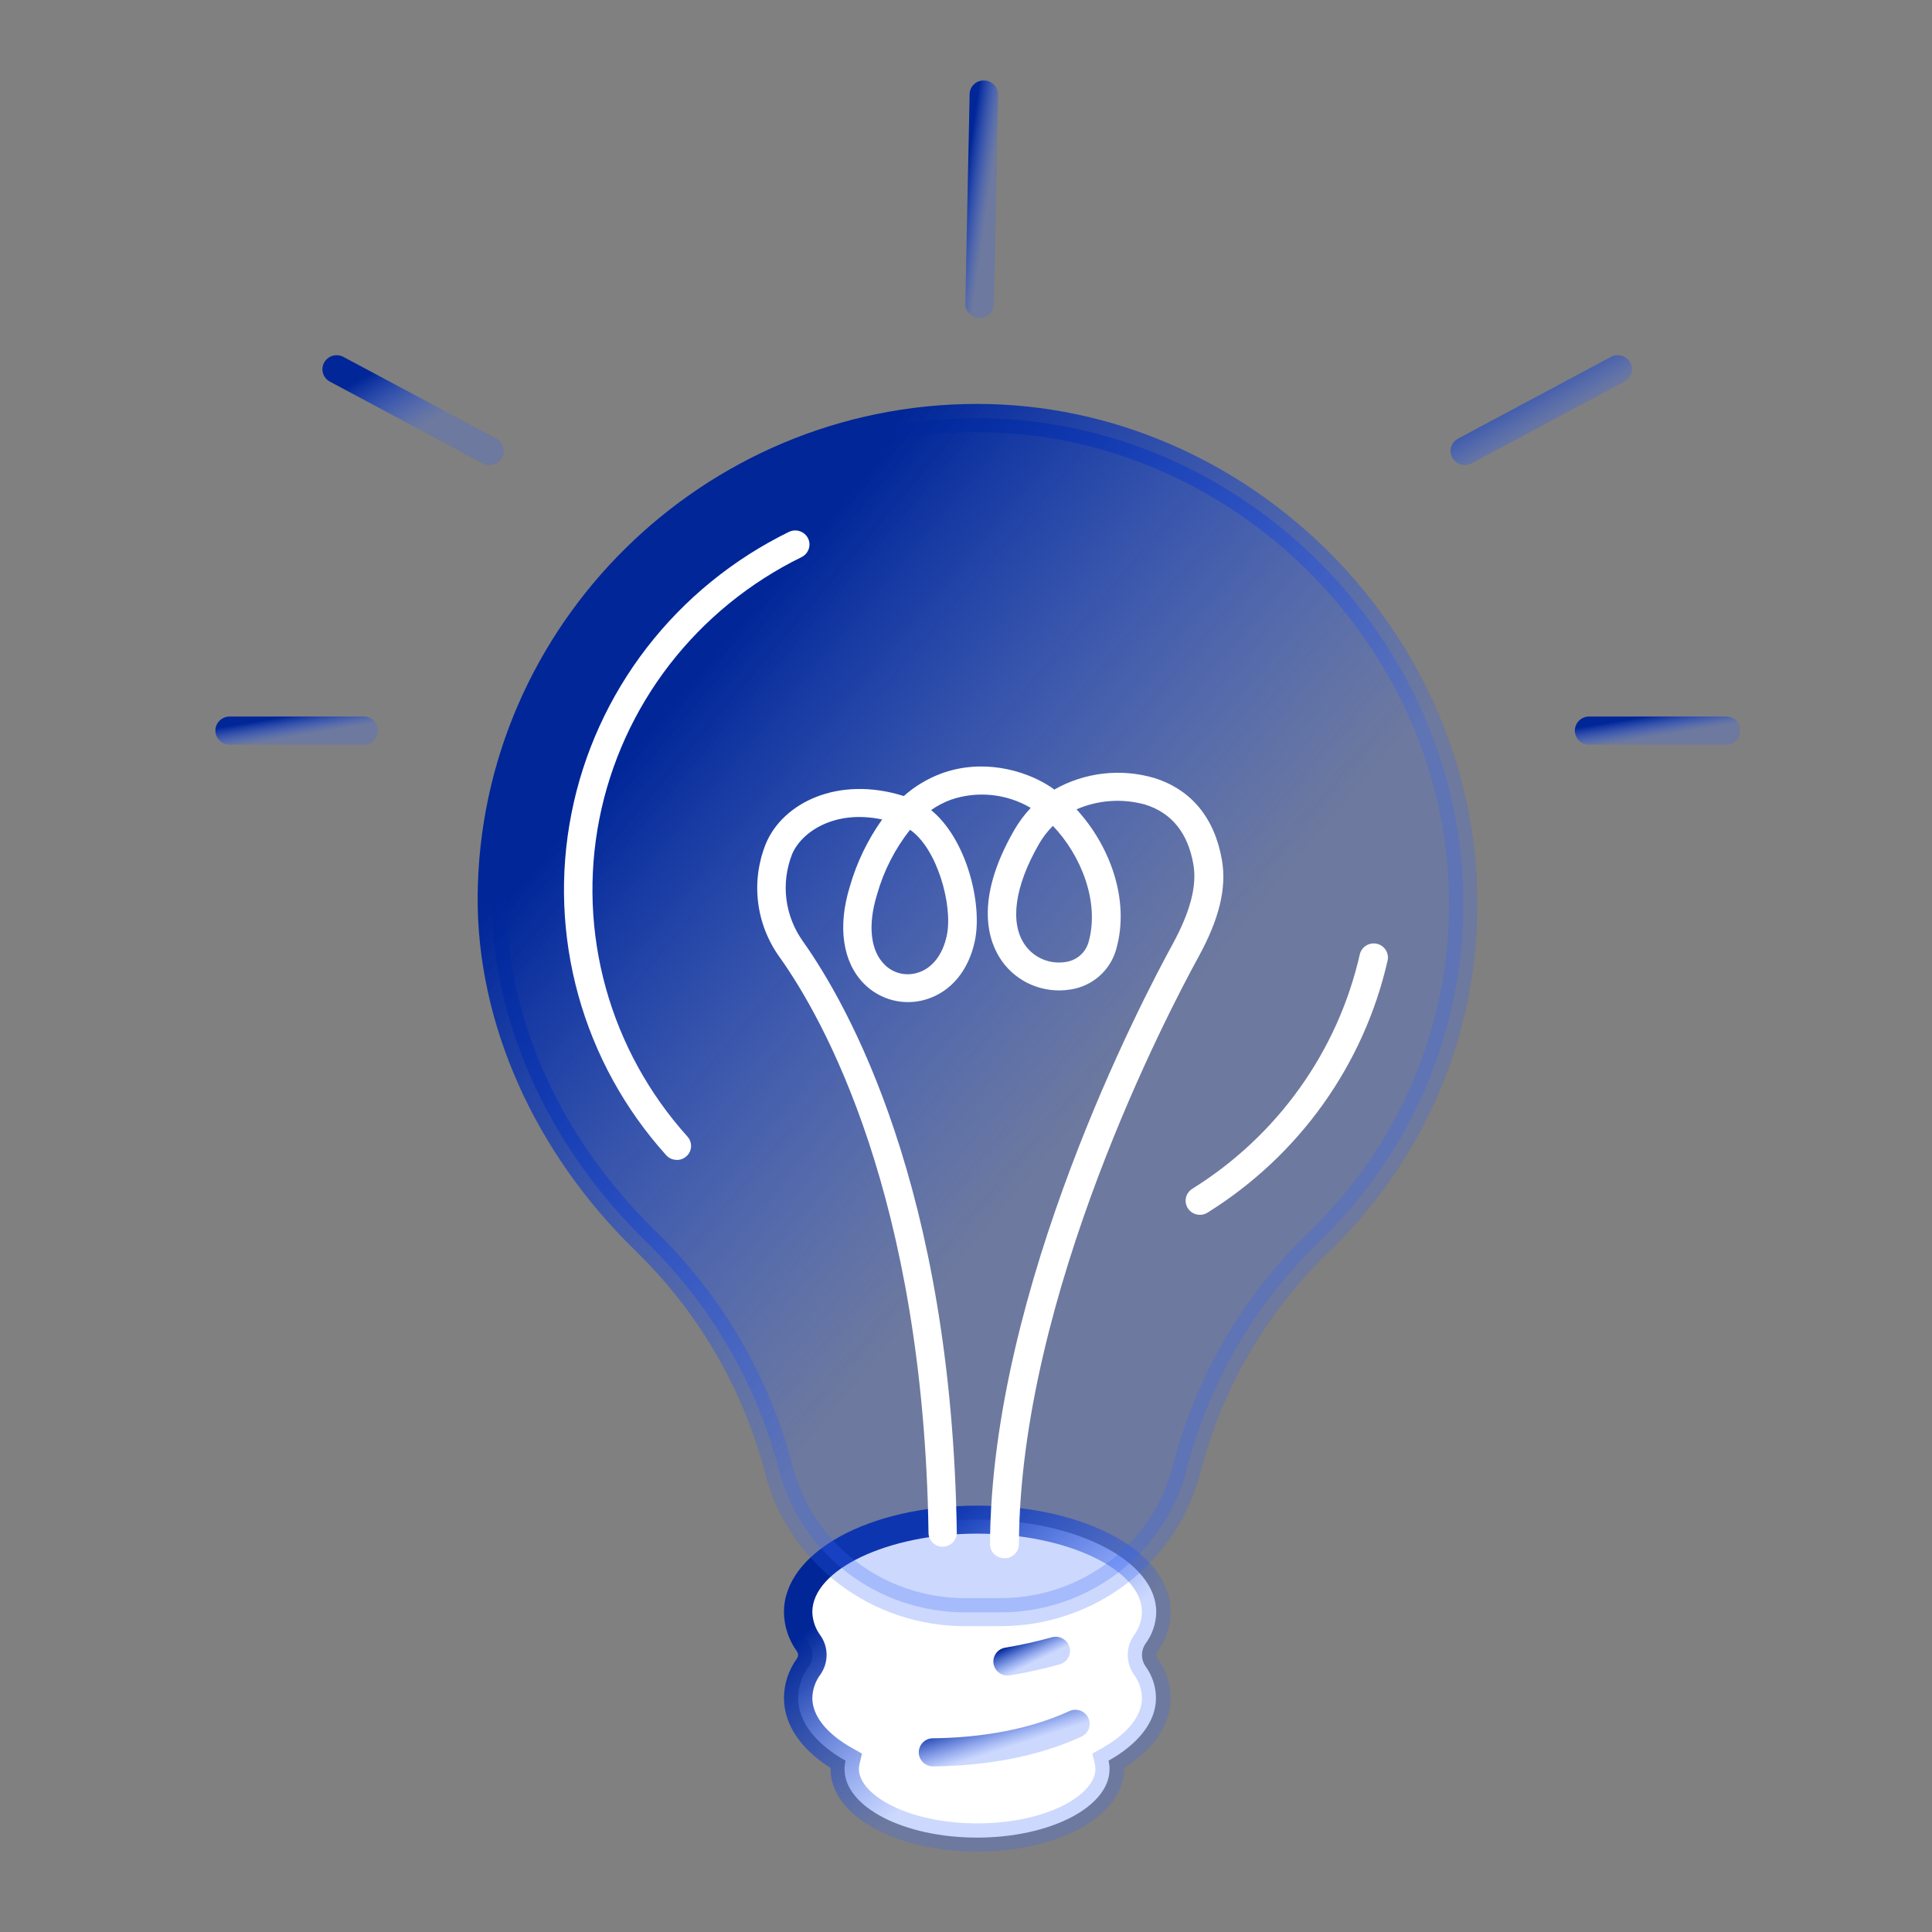 <svg width="72" height="72" viewBox="0 0 72 72" fill="none" xmlns="http://www.w3.org/2000/svg">
<rect x="0" y="0" width="72" height="72" fill="#808080" stroke="none"/>
<g clip-path="url(#clip0_14356_5840)">
<path d="M42.698 62.11C42.608 61.983 42.559 61.831 42.559 61.676C42.559 61.521 42.608 61.37 42.698 61.243C42.947 60.903 43.084 60.495 43.09 60.076C43.09 58.173 40.102 56.631 36.417 56.631C32.731 56.631 29.743 58.173 29.743 60.076C29.75 60.495 29.887 60.903 30.135 61.243C30.225 61.37 30.273 61.521 30.273 61.676C30.273 61.831 30.225 61.983 30.135 62.11C29.886 62.45 29.749 62.857 29.743 63.276C29.743 64.178 30.417 64.999 31.511 65.615C31.486 65.718 31.473 65.825 31.473 65.932C31.473 67.34 33.684 68.482 36.412 68.482C39.139 68.482 41.349 67.34 41.349 65.932C41.35 65.825 41.337 65.719 41.312 65.615C42.412 64.999 43.08 64.178 43.08 63.276C43.077 62.858 42.943 62.451 42.698 62.11Z" fill="white"/>
<path d="M36.416 69C33.35 69 30.952 67.65 30.952 65.927V65.887C29.827 65.174 29.216 64.255 29.216 63.275C29.22 62.75 29.389 62.239 29.698 61.812C29.726 61.772 29.742 61.724 29.742 61.675C29.742 61.627 29.726 61.579 29.698 61.539C29.388 61.112 29.22 60.601 29.216 60.075C29.216 57.855 32.38 56.111 36.421 56.111C40.462 56.111 43.625 57.855 43.625 60.075C43.62 60.6 43.452 61.111 43.143 61.539C43.114 61.579 43.098 61.627 43.098 61.676C43.098 61.725 43.114 61.773 43.143 61.813C43.452 62.24 43.62 62.751 43.625 63.275C43.625 64.255 43.013 65.178 41.889 65.887C41.89 65.9 41.89 65.914 41.889 65.927C41.886 67.65 39.483 69 36.416 69ZM36.416 57.154C33.086 57.154 30.273 58.493 30.273 60.075C30.281 60.388 30.385 60.692 30.572 60.944C30.724 61.159 30.805 61.414 30.805 61.675C30.805 61.937 30.724 62.192 30.572 62.407C30.385 62.659 30.281 62.962 30.273 63.275C30.273 63.948 30.807 64.617 31.778 65.158L32.123 65.351L32.033 65.733C32.018 65.797 32.01 65.862 32.009 65.927C32.009 66.878 33.819 67.952 36.416 67.952C39.014 67.952 40.824 66.885 40.824 65.927C40.823 65.862 40.815 65.797 40.8 65.733L40.709 65.351L41.055 65.158C42.019 64.617 42.558 63.948 42.558 63.275C42.551 62.962 42.447 62.659 42.259 62.407C42.109 62.191 42.028 61.937 42.028 61.675C42.028 61.414 42.109 61.159 42.259 60.944C42.447 60.692 42.552 60.389 42.558 60.075C42.558 58.493 39.745 57.154 36.416 57.154Z" fill="url(#paint0_linear_14356_5840)"/>
<path d="M54.532 33.662C54.532 23.903 46.301 15.585 36.41 15.585C26.519 15.585 18.397 23.683 18.331 33.422C18.298 38.381 20.723 42.994 24.028 46.222C26.422 48.538 28.139 51.449 28.996 54.648L29.036 54.806C29.434 56.318 30.33 57.657 31.582 58.612C32.835 59.568 34.373 60.087 35.957 60.087H37.292C38.876 60.087 40.414 59.568 41.667 58.612C42.919 57.657 43.815 56.318 44.213 54.806L44.237 54.713C45.062 51.524 46.753 48.618 49.128 46.308C50.842 44.665 52.203 42.698 53.131 40.526C54.059 38.354 54.536 36.019 54.532 33.662Z" fill="url(#paint1_linear_14356_5840)"/>
<path d="M37.289 60.602H35.954C34.253 60.602 32.6 60.045 31.255 59.018C29.909 57.992 28.947 56.554 28.518 54.93L28.478 54.771C27.646 51.665 25.98 48.838 23.656 46.587C19.903 42.923 17.771 38.119 17.801 33.41C17.87 23.288 26.218 15.053 36.412 15.053C46.523 15.053 55.056 23.573 55.056 33.659C55.064 36.086 54.576 38.491 53.62 40.728C52.664 42.965 51.261 44.988 49.493 46.678C47.188 48.919 45.546 51.739 44.745 54.833L44.721 54.927C44.294 56.551 43.332 57.989 41.987 59.016C40.642 60.043 38.99 60.601 37.289 60.602ZM36.407 16.105C26.795 16.105 18.923 23.875 18.859 33.421C18.83 37.85 20.849 42.377 24.399 45.845C26.86 48.229 28.624 51.222 29.507 54.511L29.547 54.67C29.916 56.069 30.745 57.308 31.905 58.193C33.064 59.077 34.488 59.557 35.954 59.557H37.289C38.755 59.557 40.179 59.077 41.339 58.193C42.498 57.308 43.327 56.069 43.696 54.67L43.722 54.576C44.569 51.297 46.31 48.309 48.756 45.935C50.421 44.343 51.743 42.435 52.644 40.327C53.545 38.219 54.006 35.953 53.999 33.665C53.999 24.144 45.943 16.105 36.407 16.105Z" fill="url(#paint2_linear_14356_5840)"/>
<path d="M37.424 58.071C37.354 58.071 37.285 58.057 37.221 58.031C37.157 58.004 37.099 57.965 37.049 57.917C37 57.868 36.961 57.81 36.935 57.747C36.908 57.683 36.895 57.615 36.895 57.546C36.935 47.994 42.58 37.227 43.712 35.165C44.355 33.977 44.612 33.013 44.475 32.219C44.274 31.05 43.671 30.299 42.689 29.988C41.838 29.748 40.928 29.81 40.118 30.162C41.339 31.483 42.133 33.526 41.592 35.395C41.482 35.779 41.262 36.124 40.957 36.388C40.653 36.651 40.277 36.821 39.877 36.878C39.394 36.954 38.9 36.894 38.451 36.706C38.001 36.517 37.615 36.208 37.336 35.812C36.853 35.132 36.27 33.592 37.792 30.945C37.965 30.643 38.173 30.362 38.412 30.108C37.969 29.846 37.472 29.682 36.958 29.63C36.443 29.577 35.923 29.636 35.434 29.804C35.174 29.901 34.927 30.03 34.7 30.189C36.022 31.27 36.615 33.668 36.334 35.046C36.104 36.169 35.436 36.971 34.497 37.25C34.1 37.368 33.678 37.377 33.276 37.276C32.875 37.175 32.508 36.968 32.216 36.678C31.403 35.874 31.205 34.542 31.673 33.031C31.929 32.14 32.336 31.297 32.875 30.54C31.091 30.16 29.858 31.015 29.516 31.841C29.308 32.373 29.236 32.947 29.307 33.513C29.379 34.078 29.591 34.618 29.924 35.083C31.585 37.423 35.468 44.256 35.657 57.112C35.659 57.251 35.605 57.385 35.507 57.484C35.409 57.584 35.274 57.641 35.134 57.643C34.994 57.643 34.86 57.589 34.761 57.492C34.661 57.395 34.605 57.264 34.603 57.126C34.418 44.562 30.667 37.939 29.063 35.684C28.623 35.078 28.345 34.372 28.253 33.632C28.161 32.892 28.26 32.141 28.539 31.448C29.164 29.927 31.226 28.892 33.682 29.666C34.091 29.303 34.564 29.019 35.077 28.827C36.595 28.269 38.131 28.689 39.059 29.266C39.137 29.315 39.219 29.368 39.292 29.425C39.852 29.106 40.472 28.903 41.114 28.83C41.757 28.756 42.408 28.813 43.027 28.997C44.401 29.431 45.267 30.487 45.538 32.051C45.718 33.099 45.439 34.249 44.66 35.669C43.549 37.693 38.011 48.254 37.972 57.553C37.971 57.622 37.956 57.691 37.928 57.755C37.9 57.819 37.859 57.877 37.808 57.925C37.757 57.974 37.697 58.011 37.631 58.036C37.565 58.061 37.495 58.073 37.424 58.071ZM33.914 30.923C33.348 31.642 32.931 32.462 32.684 33.338C32.334 34.474 32.437 35.424 32.964 35.947C33.119 36.104 33.315 36.217 33.531 36.271C33.746 36.325 33.973 36.319 34.185 36.255C34.737 36.096 35.138 35.579 35.288 34.848C35.513 33.741 34.931 31.624 33.914 30.923ZM39.234 30.781C39.03 30.986 38.854 31.218 38.711 31.469C37.81 33.039 37.623 34.406 38.2 35.219C38.364 35.452 38.592 35.636 38.856 35.748C39.121 35.86 39.412 35.896 39.697 35.853C39.898 35.828 40.089 35.745 40.243 35.614C40.397 35.483 40.509 35.311 40.565 35.118C40.995 33.619 40.279 31.856 39.234 30.774V30.781Z" fill="white"/>
<path d="M44.714 45.273C44.599 45.272 44.487 45.235 44.395 45.167C44.304 45.099 44.237 45.003 44.205 44.894C44.173 44.785 44.177 44.669 44.218 44.563C44.258 44.456 44.333 44.366 44.429 44.305C46.002 43.326 47.363 42.051 48.435 40.551C49.507 39.053 50.268 37.359 50.675 35.569C50.706 35.434 50.79 35.316 50.908 35.241C51.027 35.166 51.171 35.141 51.309 35.171C51.446 35.201 51.566 35.284 51.641 35.401C51.717 35.519 51.742 35.66 51.712 35.796C51.274 37.722 50.456 39.543 49.303 41.156C48.151 42.769 46.687 44.141 44.995 45.195C44.911 45.247 44.813 45.274 44.714 45.273Z" fill="white"/>
<path d="M25.222 43.225C25.147 43.226 25.073 43.21 25.004 43.18C24.936 43.149 24.875 43.105 24.825 43.049C23.285 41.338 22.165 39.3 21.553 37.092C20.941 34.885 20.852 32.568 21.295 30.321C21.737 28.074 22.698 25.959 24.104 24.138C25.51 22.317 27.322 20.841 29.399 19.823C29.526 19.761 29.672 19.751 29.805 19.796C29.939 19.84 30.049 19.935 30.112 20.059C30.174 20.184 30.184 20.328 30.139 20.459C30.094 20.591 29.998 20.7 29.872 20.762C27.94 21.708 26.255 23.081 24.948 24.773C23.642 26.466 22.748 28.433 22.336 30.522C21.925 32.611 22.007 34.765 22.577 36.818C23.146 38.87 24.187 40.765 25.619 42.356C25.688 42.432 25.732 42.525 25.748 42.625C25.764 42.725 25.75 42.827 25.708 42.92C25.666 43.012 25.598 43.09 25.511 43.145C25.425 43.2 25.325 43.229 25.222 43.228V43.225Z" fill="white"/>
<path d="M37.556 62.443C37.422 62.444 37.292 62.396 37.193 62.307C37.094 62.218 37.033 62.095 37.021 61.963C37.01 61.832 37.05 61.7 37.133 61.596C37.216 61.492 37.335 61.423 37.468 61.403C38.052 61.304 38.63 61.176 39.2 61.017C39.268 60.999 39.338 60.993 39.407 61.001C39.476 61.009 39.543 61.031 39.604 61.064C39.665 61.098 39.719 61.143 39.762 61.197C39.805 61.251 39.837 61.313 39.856 61.379C39.875 61.445 39.881 61.514 39.873 61.583C39.865 61.651 39.843 61.717 39.809 61.777C39.775 61.837 39.729 61.89 39.674 61.933C39.62 61.975 39.557 62.007 39.49 62.026C38.883 62.195 38.268 62.331 37.646 62.435C37.617 62.44 37.586 62.443 37.556 62.443Z" fill="url(#paint3_linear_14356_5840)"/>
<path d="M34.743 65.829C34.607 65.821 34.479 65.763 34.386 65.665C34.292 65.568 34.24 65.439 34.24 65.305C34.24 65.17 34.292 65.041 34.386 64.944C34.479 64.846 34.607 64.788 34.743 64.781C36.098 64.768 38.083 64.582 39.853 63.767C39.916 63.738 39.984 63.722 40.054 63.719C40.124 63.716 40.194 63.727 40.259 63.75C40.325 63.774 40.385 63.81 40.436 63.856C40.488 63.903 40.529 63.959 40.559 64.022C40.588 64.084 40.605 64.152 40.608 64.221C40.611 64.289 40.6 64.358 40.576 64.423C40.552 64.488 40.516 64.547 40.468 64.598C40.421 64.648 40.364 64.69 40.301 64.719C38.359 65.615 36.212 65.817 34.753 65.829H34.743Z" fill="url(#paint4_linear_14356_5840)"/>
<path d="M36.507 11.851H36.495C36.355 11.848 36.221 11.79 36.123 11.69C36.026 11.59 35.972 11.456 35.975 11.317L36.135 3.514C36.135 3.444 36.15 3.376 36.177 3.312C36.204 3.248 36.245 3.191 36.295 3.143C36.346 3.095 36.406 3.058 36.471 3.033C36.537 3.008 36.607 2.997 36.677 3C36.747 3.001 36.816 3.016 36.88 3.044C36.944 3.072 37.002 3.112 37.05 3.161C37.098 3.211 37.136 3.27 37.162 3.334C37.187 3.398 37.199 3.467 37.198 3.536L37.037 11.339C37.034 11.476 36.977 11.606 36.878 11.702C36.779 11.798 36.645 11.851 36.507 11.851Z" fill="url(#paint5_linear_14356_5840)"/>
<path d="M13.582 27.752H8.53C8.394 27.744 8.266 27.686 8.173 27.588C8.079 27.491 8.027 27.362 8.027 27.228C8.027 27.093 8.079 26.964 8.173 26.867C8.266 26.769 8.394 26.711 8.53 26.704H13.582C13.718 26.711 13.845 26.769 13.939 26.867C14.033 26.964 14.085 27.093 14.085 27.228C14.085 27.362 14.033 27.491 13.939 27.588C13.845 27.686 13.718 27.744 13.582 27.752Z" fill="url(#paint6_linear_14356_5840)"/>
<path d="M18.241 17.33C18.153 17.33 18.067 17.308 17.989 17.267L12.293 14.221C12.169 14.155 12.077 14.043 12.037 13.909C11.998 13.776 12.013 13.633 12.08 13.511C12.147 13.389 12.261 13.299 12.396 13.259C12.53 13.22 12.676 13.235 12.799 13.301L18.495 16.346C18.6 16.401 18.683 16.489 18.731 16.596C18.778 16.703 18.788 16.823 18.759 16.936C18.73 17.049 18.663 17.15 18.569 17.221C18.475 17.293 18.36 17.331 18.241 17.33Z" fill="url(#paint7_linear_14356_5840)"/>
<path d="M59.252 27.752C59.179 27.756 59.107 27.745 59.039 27.721C58.971 27.696 58.909 27.658 58.857 27.609C58.804 27.56 58.762 27.501 58.734 27.435C58.705 27.37 58.69 27.299 58.69 27.228C58.69 27.156 58.705 27.086 58.734 27.02C58.762 26.955 58.804 26.896 58.857 26.846C58.909 26.797 58.971 26.759 59.039 26.735C59.107 26.71 59.179 26.7 59.252 26.704H64.302C64.374 26.7 64.446 26.71 64.514 26.735C64.582 26.759 64.644 26.797 64.697 26.846C64.749 26.896 64.791 26.955 64.82 27.02C64.848 27.086 64.863 27.156 64.863 27.228C64.863 27.299 64.848 27.37 64.82 27.435C64.791 27.501 64.749 27.56 64.697 27.609C64.644 27.658 64.582 27.696 64.514 27.721C64.446 27.745 64.374 27.756 64.302 27.752H59.252Z" fill="url(#paint8_linear_14356_5840)"/>
<path d="M54.592 17.33C54.473 17.331 54.358 17.293 54.264 17.221C54.17 17.15 54.103 17.049 54.074 16.936C54.045 16.823 54.055 16.703 54.103 16.596C54.151 16.489 54.233 16.401 54.338 16.346L60.034 13.301C60.095 13.268 60.163 13.248 60.232 13.24C60.301 13.233 60.371 13.24 60.438 13.259C60.505 13.279 60.567 13.311 60.621 13.354C60.675 13.397 60.72 13.451 60.753 13.511C60.787 13.572 60.807 13.638 60.815 13.706C60.822 13.774 60.816 13.844 60.796 13.909C60.776 13.975 60.743 14.037 60.7 14.09C60.656 14.143 60.602 14.188 60.54 14.221L54.844 17.267C54.767 17.308 54.68 17.33 54.592 17.33Z" fill="url(#paint9_linear_14356_5840)"/>
</g>
<defs>
<linearGradient id="paint0_linear_14356_5840" x1="35.46" y1="56.111" x2="40.271" y2="61.672" gradientUnits="userSpaceOnUse">
<stop stop-color="#002698"/>
<stop offset="1" stop-color="#3263F8" stop-opacity="0.25"/>
</linearGradient>
<linearGradient id="paint1_linear_14356_5840" x1="34.018" y1="15.585" x2="50.557" y2="29.492" gradientUnits="userSpaceOnUse">
<stop stop-color="#002698"/>
<stop offset="1" stop-color="#3263F8" stop-opacity="0.25"/>
</linearGradient>
<linearGradient id="paint2_linear_14356_5840" x1="33.945" y1="15.053" x2="50.888" y2="29.379" gradientUnits="userSpaceOnUse">
<stop stop-color="#002698"/>
<stop offset="1" stop-color="#3263F8" stop-opacity="0.25"/>
</linearGradient>
<linearGradient id="paint3_linear_14356_5840" x1="38.258" y1="60.998" x2="38.688" y2="61.877" gradientUnits="userSpaceOnUse">
<stop stop-color="#002698"/>
<stop offset="1" stop-color="#3263F8" stop-opacity="0.25"/>
</linearGradient>
<linearGradient id="paint4_linear_14356_5840" x1="37" y1="63.718" x2="37.463" y2="65.162" gradientUnits="userSpaceOnUse">
<stop stop-color="#002698"/>
<stop offset="1" stop-color="#3263F8" stop-opacity="0.25"/>
</linearGradient>
<linearGradient id="paint5_linear_14356_5840" x1="36.505" y1="3" x2="37.44" y2="3.133" gradientUnits="userSpaceOnUse">
<stop stop-color="#002698"/>
<stop offset="1" stop-color="#3263F8" stop-opacity="0.25"/>
</linearGradient>
<linearGradient id="paint6_linear_14356_5840" x1="10.652" y1="26.704" x2="10.781" y2="27.473" gradientUnits="userSpaceOnUse">
<stop stop-color="#002698"/>
<stop offset="1" stop-color="#3263F8" stop-opacity="0.25"/>
</linearGradient>
<linearGradient id="paint7_linear_14356_5840" x1="14.945" y1="13.238" x2="16.291" y2="15.537" gradientUnits="userSpaceOnUse">
<stop stop-color="#002698"/>
<stop offset="1" stop-color="#3263F8" stop-opacity="0.25"/>
</linearGradient>
<linearGradient id="paint8_linear_14356_5840" x1="61.365" y1="26.703" x2="61.492" y2="27.474" gradientUnits="userSpaceOnUse">
<stop stop-color="#002698"/>
<stop offset="1" stop-color="#3263F8" stop-opacity="0.25"/>
</linearGradient>
<linearGradient id="paint9_linear_14356_5840" x1="56.987" y1="13.238" x2="58.334" y2="15.537" gradientUnits="userSpaceOnUse">
<stop stop-color="#002698"/>
<stop offset="1" stop-color="#3263F8" stop-opacity="0.25"/>
</linearGradient>
<clipPath id="clip0_14356_5840">
<rect width="56.833" height="66" fill="white" transform="translate(8 3)"/>
</clipPath>
</defs>
</svg>
